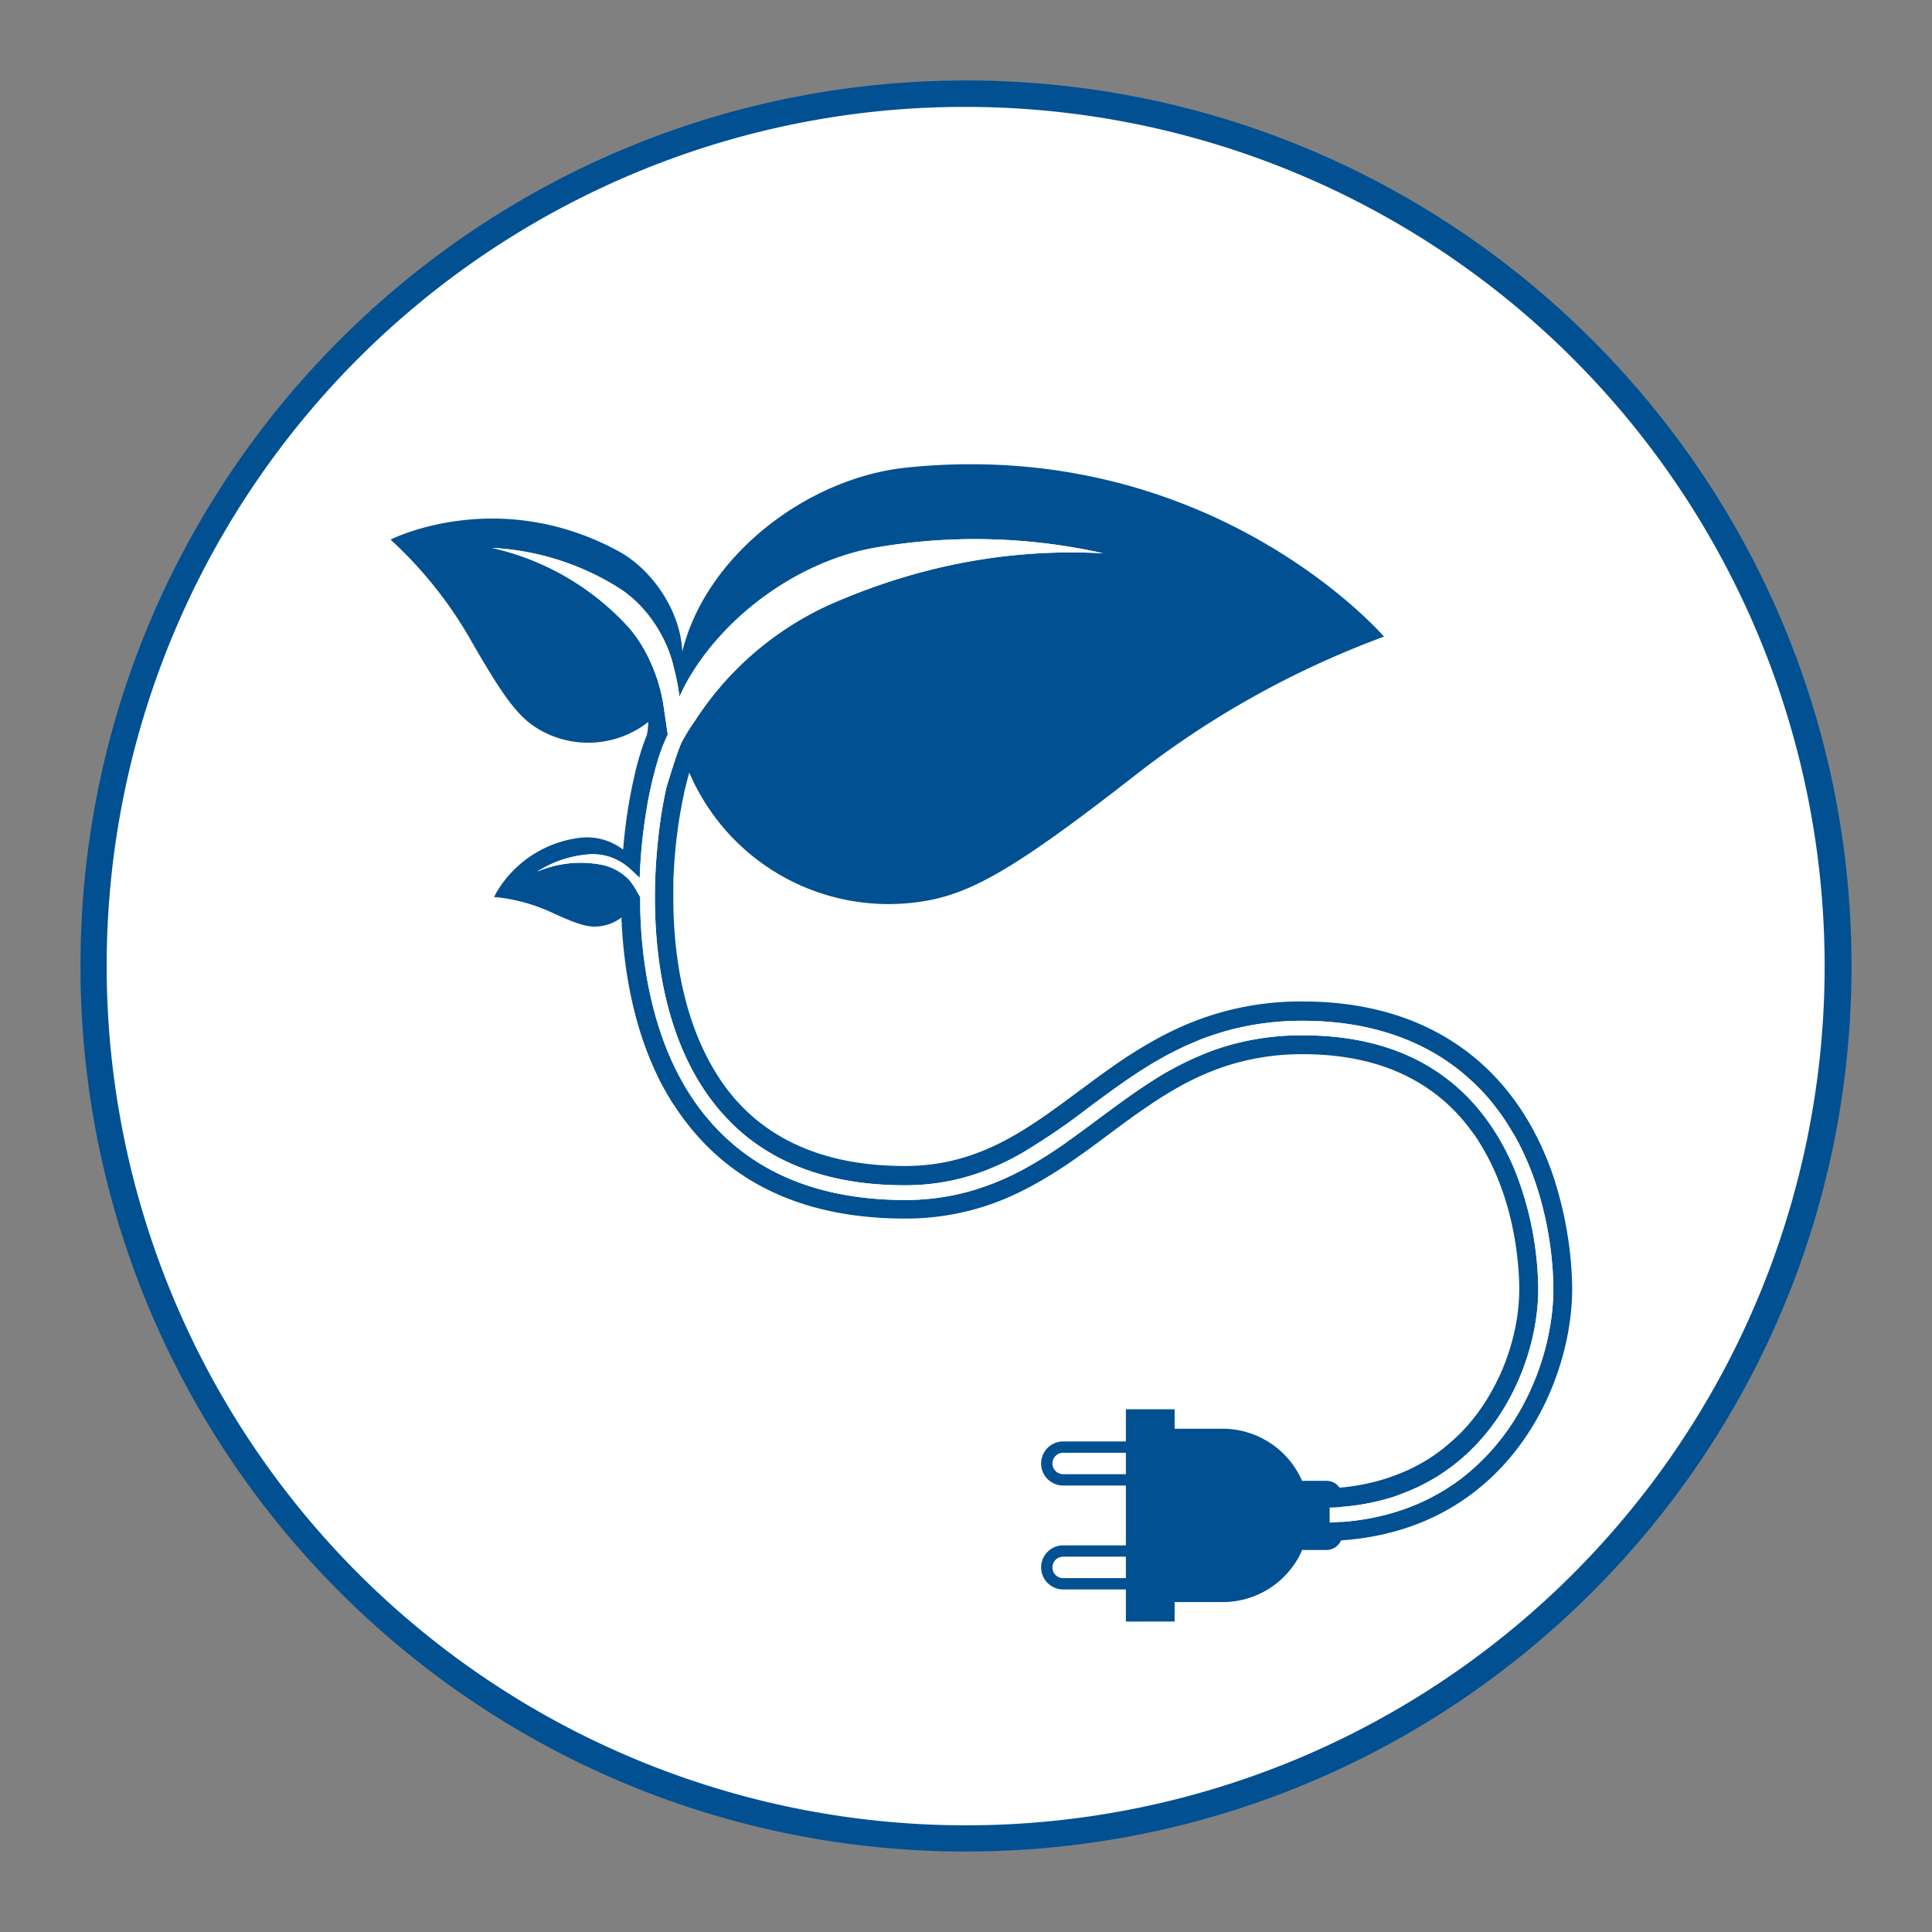<svg id="icon" xmlns="http://www.w3.org/2000/svg" viewBox="0 0 512 512"><rect x="0" y="0" width="512" height="512" fill="#808080" stroke="none"/><defs><style>.cls-1{fill:#fff;}.cls-2,.cls-3{fill:#005092;}.cls-3{stroke:#005092;stroke-miterlimit:10;stroke-width:4px;}</style></defs><path class="cls-1" d="M256,487.17A231.17,231.17,0,0,1,92.54,92.54,231.17,231.17,0,1,1,419.46,419.46,229.66,229.66,0,0,1,256,487.17Z"/><path class="cls-2" d="M256,28.33a227.74,227.74,0,0,1,88.62,437.45A227.73,227.73,0,0,1,167.38,46.22,226.27,226.27,0,0,1,256,28.33m0-7C126.4,21.33,21.33,126.4,21.33,256S126.4,490.67,256,490.67,490.67,385.6,490.67,256,385.6,21.33,256,21.33Z"/><path class="cls-2" d="M415,324.87c-.09-.52-.19-1-.3-1.57-.43-2.12-.94-4.34-1.57-6.62-.32-1.14-.66-2.3-1-3.46a79.13,79.13,0,0,0-7.1-16.06c-.34-.59-.7-1.17-1.07-1.76-12.36-19.63-32.64-30-58.67-30A77.51,77.51,0,0,0,311.08,273c-1.19.57-2.36,1.16-3.5,1.76l-1.71.93c-1.69.94-3.33,1.93-4.95,2.94l-1.61,1c-1.06.7-2.11,1.4-3.14,2.1h0c-1,.72-2.06,1.44-3.07,2.16-2.55,1.82-5,3.67-7.52,5.51-2.13,1.58-4.23,3.14-6.35,4.65-.84.61-1.68,1.21-2.53,1.79-.43.3-.86.6-1.29.88-1.6,1.08-3.21,2.13-4.85,3.12-1.09.66-2.2,1.3-3.32,1.91q-2.52,1.38-5.16,2.54-2.11.93-4.33,1.71a53.64,53.64,0,0,1-18,3c-18.35,0-32.77-5.25-43-15.64q-1.77-1.8-3.37-3.8c-1.06-1.34-2.08-2.74-3-4.21-.56-.87-1.1-1.75-1.62-2.65s-.95-1.69-1.39-2.56-.81-1.63-1.2-2.46c-5.92-12.78-7.86-27.56-7.73-41,0-.38,0-.77,0-1.15,0-.56,0-1.12,0-1.67q0-1.44.12-2.85c.15-3,.39-5.84.71-8.58l.15-1.21.18-1.42c0-.19.05-.38.08-.57.06-.45.13-.9.2-1.34.17-1.14.35-2.25.55-3.32.08-.46.16-.91.25-1.36l.06-.33c.07-.38.15-.76.23-1.13s.19-.95.3-1.41a.19.19,0,0,0,0-.07c0-.25.1-.49.16-.74s.06-.29.1-.43,0-.24.08-.36.13-.52.19-.77a0,0,0,0,0,0,0l.18-.72v0c.07-.24.13-.48.19-.71.14-.53.28-1.05.43-1.54l.06-.21s0-.05,0-.07a57.44,57.44,0,0,0,58.67,34.57c14.73-1.51,26.06-7.67,61-35a244.34,244.34,0,0,1,64.44-35.58s-45.63-53.07-126.41-44.81c-26.53,2.71-53.34,23.42-59.55,48.79-.42-10.58-7.81-21.76-17.16-26.76C131.54,128.69,103.5,143,103.5,143a109.81,109.81,0,0,1,20.77,25.78c9.89,17.33,13.56,21.82,19.43,25a25.84,25.84,0,0,0,28.1-2.45,23.17,23.17,0,0,1-.34,3.38c-.18.44-.36.9-.54,1.37l-.47,1.3s0,0,0,0l-.3.89c0,.11-.08.22-.11.33l-.21.65-.21.68c-.14.47-.28.94-.42,1.44q-.1.36-.21.75l-.21.77-.21.8c-.05.2-.1.4-.16.61a.24.24,0,0,1,0,.08c-.08.32-.16.64-.23,1a.25.25,0,0,0,0,.07c-.18.74-.35,1.49-.52,2.27-.12.58-.25,1.18-.37,1.79,0,.22-.08.43-.13.65-.1.5-.19,1-.28,1.51-.75,4.15-1.35,8.69-1.75,13.48l0,0A15.79,15.79,0,0,0,153.9,222a29.86,29.86,0,0,0-22.28,14.41l-.68,1.31,1.48.14a46.54,46.54,0,0,1,13.22,3.7c6.49,3,9.38,4,12,4a11.83,11.83,0,0,0,7-2.38l.05,0c.54,13.37,3,27.37,8.56,39.79.18.42.38.84.57,1.26.33.7.67,1.4,1,2.09.17.35.35.7.54,1s.5,1,.77,1.43.43.77.65,1.15.59,1,.9,1.52.63,1,1,1.51c12.93,19.93,33.5,30,61.14,30a68,68,0,0,0,30.52-7.07c1.08-.53,2.15-1.08,3.19-1.64a113.79,113.79,0,0,0,10.56-6.54c.85-.58,1.68-1.17,2.52-1.76,1.25-.88,2.48-1.78,3.71-2.69s2.45-1.81,3.66-2.72c2.57-1.91,5.11-3.8,7.69-5.61l0,0c1-.72,2.06-1.43,3.1-2.13.53-.36,1.05-.71,1.58-1.05l0,0q1.39-.92,2.82-1.77c.47-.3.95-.58,1.44-.87l1.24-.72a71.48,71.48,0,0,1,12.68-5.73c1-.32,1.93-.62,2.92-.89a65.22,65.22,0,0,1,17.81-2.37c13.57,0,24.89,3.21,33.85,9.59.7.48,1.38,1,2.05,1.53a46.5,46.5,0,0,1,5.89,5.61c.73.82,1.43,1.67,2.11,2.55h0c.51.66,1,1.34,1.49,2s1,1.41,1.42,2.14c.61,1,1.18,1.95,1.72,2.94,8.16,14.85,8.83,31.09,8.83,35.95a52.57,52.57,0,0,1-1.58,12.46c-.17.73-.37,1.46-.58,2.19-.42,1.47-.91,2.95-1.46,4.43-.27.74-.56,1.47-.88,2.21h0c-.3.73-.63,1.46-1,2.19s-.7,1.46-1.08,2.19c-.76,1.44-1.58,2.87-2.49,4.27q-.33.53-.69,1.05c-.26.39-.53.78-.81,1.16s-.69,1-1.06,1.43c-.54.71-1.1,1.4-1.69,2.08s-1.19,1.35-1.82,2c-.33.35-.67.69-1,1s-.7.68-1.06,1h0c-1,.9-2,1.75-3,2.57-.36.28-.71.55-1.07.81-1.08.8-2.2,1.56-3.37,2.28-.4.24-.8.48-1.2.7q-1.2.69-2.46,1.32a54.25,54.25,0,0,1-24.48,5.38,2.5,2.5,0,0,0-2.5,2.5v9a2.5,2.5,0,0,0,2.5,2.5c27.38,0,45.09-13,55.35-28.9.57-.88,1.11-1.78,1.64-2.68l.77-1.36c.5-.91,1-1.83,1.44-2.75.23-.46.45-.92.67-1.38.43-.93.84-1.86,1.24-2.79.59-1.39,1.13-2.8,1.62-4.2.33-.93.63-1.87.92-2.8s.55-1.87.8-2.79.47-1.85.68-2.77.39-1.83.56-2.74.31-1.8.44-2.69a62.9,62.9,0,0,0,.67-8.95A95.66,95.66,0,0,0,415,324.87ZM393.36,386.4c-.52.53-1.06,1.06-1.6,1.57s-1.11,1-1.68,1.52-1.33,1.14-2,1.68c-.51.4-1,.8-1.56,1.19-.83.61-1.68,1.2-2.56,1.77-.52.34-1.06.68-1.6,1s-1.09.65-1.65.95l-.4.22c-1.09.6-2.21,1.16-3.37,1.69-1.5.69-3,1.32-4.65,1.89-.4.14-.8.29-1.21.42-1.22.41-2.48.78-3.76,1.11s-2.31.57-3.51.81-2.42.44-3.66.62q-.93.14-1.89.24-2.14.24-4.38.36l-1.51.07v-4c1.18,0,2.34-.11,3.47-.2s2.25-.22,3.35-.37c.55-.07,1.09-.15,1.63-.24.81-.14,1.6-.28,2.38-.44s1.55-.34,2.3-.52c1-.26,2-.53,3-.82s1.91-.62,2.84-1a51.39,51.39,0,0,0,5.34-2.3h0c.91-.46,1.79-.93,2.65-1.42s1.7-1,2.52-1.54q1.83-1.2,3.53-2.52h0a52.92,52.92,0,0,0,4.27-3.72c12.73-12.34,18-29.8,18-42.7a87.21,87.21,0,0,0-5.73-30.39c-.41-1.07-.86-2.13-1.34-3.2s-1-2.14-1.54-3.21q-1.23-2.4-2.71-4.75c-.67-1.07-1.37-2.11-2.09-3.11q-1.64-2.26-3.42-4.3c-.8-.9-1.62-1.77-2.47-2.61-10.58-10.48-25-15.78-43.07-15.78a70.31,70.31,0,0,0-20.34,2.85c-1.2.37-2.38.75-3.53,1.17h0A83.55,83.55,0,0,0,304,287.34c-3,1.93-5.85,4-8.73,6.09l-4.28,3.17c-1.77,1.32-3.55,2.64-5.35,3.94-.91.66-1.82,1.32-2.75,2s-1.8,1.27-2.72,1.88l0,0c-.91.62-1.84,1.23-2.77,1.82l0,0c-.95.61-1.9,1.2-2.87,1.76s-1.93,1.13-2.92,1.67a70.6,70.6,0,0,1-13.57,5.72c-.73.22-1.48.43-2.23.62a63,63,0,0,1-15.89,2c-21,0-37.58-6.17-49.46-18.36-.46-.46-.91-.94-1.36-1.43-.88-1-1.74-2-2.57-3q-1.87-2.35-3.55-4.94a70.87,70.87,0,0,1-5.59-10.55c-.46-1.05-.89-2.12-1.29-3.19-.2-.54-.4-1.08-.59-1.62s-.39-1.09-.56-1.63l-.45-1.38c-.2-.64-.39-1.28-.58-1.92-.32-1.11-.62-2.22-.9-3.34-.15-.56-.29-1.13-.41-1.69-.25-1.08-.49-2.17-.71-3.27s-.41-2.17-.59-3.23c-.13-.77-.25-1.55-.36-2.32-.07-.47-.14-.94-.2-1.4q-.47-3.4-.72-6.8c-.05-.63-.1-1.27-.13-1.9-.13-1.89-.2-3.77-.23-5.63,0-.49,0-1,0-1.46s0-.82,0-1.23c-.14-.19-.41-.66-.74-1.24a21.68,21.68,0,0,0-2.15-3.24,14,14,0,0,0-7-4A29.51,29.51,0,0,0,142.34,231a29.59,29.59,0,0,1,14-4.61,14.43,14.43,0,0,1,8.44,2.21,12.56,12.56,0,0,1,1.86,1.37c.28.25,1.35,1.2,2.17,2l.72.68a139.82,139.82,0,0,1,1.55-16.5,107.12,107.12,0,0,1,3.11-14.21,48.2,48.2,0,0,1,2-5.57l.08-.2c0-.08.07-.16.1-.23.2-.44.39-.87.59-1.3-.18-1.27-.77-5.24-1.1-7.48-1.16-8-4.93-16.39-10-21.71a69.62,69.62,0,0,0-35.43-20.25,69.78,69.78,0,0,1,33.24,10.41c7.28,4.44,13,12.83,14.93,21.44a65.29,65.29,0,0,1,1.48,7.58c.56-1.22,1.19-2.56,1.38-2.91,10-18.62,30.65-33.38,51.33-36.73a155.51,155.51,0,0,1,59.59,1.64c-24.89-1.37-49.44,3.29-73.22,13.92a83.65,83.65,0,0,0-34.95,30.4,49.59,49.59,0,0,0-3.68,6c-1.15,2.68-2.89,8.32-4,12a.19.19,0,0,0,0,.07c-.56,2.58-1.09,5.44-1.53,8.51l-.27,2-.18,1.42a1.1,1.1,0,0,0,0,.18c-.08.65-.16,1.3-.22,2s-.12,1.16-.17,1.75c-1.71,18.53-.23,42.15,10.31,60.48.55.95,1.13,1.9,1.73,2.83a56,56,0,0,0,7,8.77,48.9,48.9,0,0,0,4,3.72c10.77,8.93,25,13.43,42.55,13.43a58.8,58.8,0,0,0,19.33-3.16c1.05-.36,2.09-.75,3.1-1.16q2.28-.93,4.47-2c1.46-.71,2.89-1.48,4.3-2.29a174.8,174.8,0,0,0,17.56-12c2.86-2.12,5.74-4.26,8.7-6.33.88-.62,1.78-1.24,2.68-1.84,2.1-1.41,4.25-2.78,6.47-4.08,1.06-.61,2.13-1.21,3.22-1.79h0c.9-.48,1.81-.94,2.73-1.39.76-.37,1.53-.74,2.31-1.09l1.75-.76c1.17-.5,2.37-1,3.59-1.41l1.86-.64c1.25-.41,2.52-.8,3.83-1.15a74.66,74.66,0,0,1,19.57-2.5c18.92,0,34.55,5.84,45.91,17,.46.44.91.9,1.35,1.36s.66.7,1,1.06c.65.72,1.28,1.45,1.89,2.21a59.89,59.89,0,0,1,4.31,6q1,1.65,2,3.33c.62,1.11,1.19,2.23,1.73,3.36a75.59,75.59,0,0,1,3.44,8.41c.13.38.25.75.37,1.12s.23.71.34,1.05c.29.93.56,1.84.8,2.75.3,1.08.57,2.15.82,3.2s.47,2.05.66,3,.36,1.88.51,2.78a2.93,2.93,0,0,1,.05.29c.15.87.28,1.71.39,2.53s.24,1.86.34,2.73c.06.58.12,1.13.16,1.67.1,1,.17,1.92.22,2.77,0,.32,0,.64.05.94.08,1.54.1,2.8.1,3.71C411.64,355.2,406.25,373.27,393.36,386.4Z"/><path class="cls-1" d="M281.75,392.16a4.34,4.34,0,1,1,0-8.68h24.3v8.68Z"/><path class="cls-2" d="M304.55,385v5.68h-22.8a2.84,2.84,0,1,1,0-5.68h22.8m3-3h-25.8a5.84,5.84,0,1,0,0,11.68h25.8V382Z"/><path class="cls-1" d="M281.75,419.72a4.34,4.34,0,1,1,0-8.68h24.3v8.68Z"/><path class="cls-2" d="M304.55,412.54v5.68h-22.8a2.84,2.84,0,1,1,0-5.68h22.8m3-3h-25.8a5.84,5.84,0,1,0,0,11.68h25.8V409.54Z"/><path class="cls-3" d="M353.74,396.65v9.89a2.21,2.21,0,0,1-2.22,2.22h-7.77A21,21,0,0,1,324,422.57H309.29v5.16h-8.92V375.47h8.92v5.16H324a21,21,0,0,1,19.71,13.81h7.77A2.21,2.21,0,0,1,353.74,396.65Z"/><path class="cls-1" d="M411.64,341.74c0,13.46-5.39,31.53-18.28,44.66-.52.53-1.06,1.06-1.6,1.57s-1.11,1-1.68,1.52-1.33,1.14-2,1.68c-.51.4-1,.8-1.56,1.19-.83.61-1.68,1.2-2.56,1.77-.52.34-1.06.68-1.6,1s-1.09.65-1.65.95l-.4.22c-1.09.6-2.21,1.16-3.37,1.69-1.5.69-3,1.32-4.65,1.89-.4.14-.8.29-1.21.42-1.22.41-2.48.78-3.76,1.11s-2.31.57-3.51.81-2.42.44-3.66.62q-.93.14-1.89.24-2.14.24-4.38.36l-1.51.07v-4c1.18,0,2.34-.11,3.47-.2s2.25-.22,3.35-.37c.55-.07,1.09-.15,1.63-.24.81-.14,1.6-.28,2.38-.44s1.55-.34,2.3-.52c1-.26,2-.53,3-.82s1.91-.62,2.84-1a51.39,51.39,0,0,0,5.34-2.3h0c.91-.46,1.79-.93,2.65-1.42s1.7-1,2.52-1.54q1.83-1.2,3.53-2.52h0a52.92,52.92,0,0,0,4.27-3.72c12.73-12.34,18-29.8,18-42.7a87.21,87.21,0,0,0-5.73-30.39c-.41-1.07-.86-2.13-1.34-3.2s-1-2.14-1.54-3.21q-1.23-2.4-2.71-4.75c-.67-1.07-1.37-2.11-2.09-3.11q-1.64-2.26-3.42-4.3c-.8-.9-1.62-1.77-2.47-2.61-10.58-10.48-25-15.78-43.07-15.78a70.31,70.31,0,0,0-20.34,2.85c-1.2.37-2.38.75-3.53,1.17h0A83.55,83.55,0,0,0,304,287.34c-3,1.93-5.85,4-8.73,6.09l-4.28,3.17c-1.77,1.32-3.55,2.64-5.35,3.94-.91.66-1.82,1.32-2.75,2s-1.8,1.27-2.72,1.88l0,0c-.91.62-1.84,1.23-2.77,1.82l0,0c-.95.61-1.9,1.2-2.87,1.76s-1.93,1.13-2.92,1.67a70.6,70.6,0,0,1-13.57,5.72c-.73.22-1.48.43-2.23.62a63,63,0,0,1-15.89,2c-21,0-37.58-6.17-49.46-18.36-.46-.46-.91-.94-1.36-1.43-.88-1-1.74-2-2.57-3q-1.87-2.35-3.55-4.94a70.87,70.87,0,0,1-5.59-10.55c-.46-1.05-.89-2.12-1.29-3.19-.2-.54-.4-1.08-.59-1.62s-.39-1.09-.56-1.63l-.45-1.38c-.2-.64-.39-1.28-.58-1.92-.32-1.11-.62-2.22-.9-3.34-.15-.56-.29-1.13-.41-1.69-.25-1.08-.49-2.17-.71-3.27s-.41-2.17-.59-3.23c-.13-.77-.25-1.55-.36-2.32-.07-.47-.14-.94-.2-1.4q-.47-3.4-.72-6.8c-.05-.63-.1-1.27-.13-1.9-.13-1.89-.2-3.77-.23-5.63,0-.49,0-1,0-1.46s0-.82,0-1.23c-.14-.19-.41-.66-.74-1.24a21.68,21.68,0,0,0-2.15-3.24,14,14,0,0,0-7-4A29.51,29.51,0,0,0,142.34,231a29.59,29.59,0,0,1,14-4.61,14.43,14.43,0,0,1,8.44,2.21,12.56,12.56,0,0,1,1.86,1.37c.28.25,1.35,1.2,2.17,2l.72.68a139.82,139.82,0,0,1,1.55-16.5,107.12,107.12,0,0,1,3.11-14.21,48.2,48.2,0,0,1,2-5.57l.08-.2c0-.08.07-.16.1-.23.2-.44.39-.87.59-1.3-.18-1.27-.77-5.24-1.1-7.48-1.16-8-4.93-16.39-10-21.71a69.62,69.62,0,0,0-35.43-20.25,69.78,69.78,0,0,1,33.24,10.41c7.28,4.44,13,12.83,14.93,21.44a65.29,65.29,0,0,1,1.48,7.58c.56-1.22,1.19-2.56,1.38-2.91,10-18.62,30.65-33.38,51.33-36.73a155.51,155.51,0,0,1,59.59,1.64c-24.89-1.37-49.44,3.29-73.22,13.92a83.65,83.65,0,0,0-34.95,30.4,49.59,49.59,0,0,0-3.68,6c-1.15,2.68-2.89,8.32-4,12a.19.19,0,0,0,0,.07c-.56,2.58-1.09,5.44-1.53,8.51l-.27,2-.18,1.42a1.1,1.1,0,0,0,0,.18c-.08.65-.16,1.3-.22,2s-.12,1.16-.17,1.75c-1.71,18.53-.23,42.15,10.31,60.48.55.95,1.13,1.9,1.73,2.83a56,56,0,0,0,7,8.77,48.9,48.9,0,0,0,4,3.72c10.77,8.93,25,13.43,42.55,13.43a58.8,58.8,0,0,0,19.33-3.16c1.05-.36,2.09-.75,3.1-1.16q2.28-.93,4.47-2c1.46-.71,2.89-1.48,4.3-2.29a174.8,174.8,0,0,0,17.56-12c2.86-2.12,5.74-4.26,8.7-6.33.88-.62,1.78-1.24,2.68-1.84,2.1-1.41,4.25-2.78,6.47-4.08,1.06-.61,2.13-1.21,3.22-1.79h0c.9-.48,1.81-.94,2.73-1.39.76-.37,1.53-.74,2.31-1.09l1.75-.76c1.17-.5,2.37-1,3.59-1.41l1.86-.64c1.25-.41,2.52-.8,3.83-1.15a74.66,74.66,0,0,1,19.57-2.5c18.92,0,34.55,5.84,45.91,17,.46.44.91.9,1.35,1.36s.66.7,1,1.06c.65.72,1.28,1.45,1.89,2.21a59.89,59.89,0,0,1,4.31,6q1,1.65,2,3.33c.62,1.11,1.19,2.23,1.73,3.36a75.59,75.59,0,0,1,3.44,8.41c.13.38.25.75.37,1.12s.23.71.34,1.05c.29.93.56,1.84.8,2.75.3,1.08.57,2.15.82,3.2s.47,2.05.66,3,.36,1.88.51,2.78a2.93,2.93,0,0,1,.05.29c.15.87.28,1.71.39,2.53s.24,1.86.34,2.73c.06.58.12,1.13.16,1.67.1,1,.17,1.92.22,2.77,0,.32,0,.64.05.94C411.62,339.57,411.64,340.83,411.64,341.74Z"/></svg>